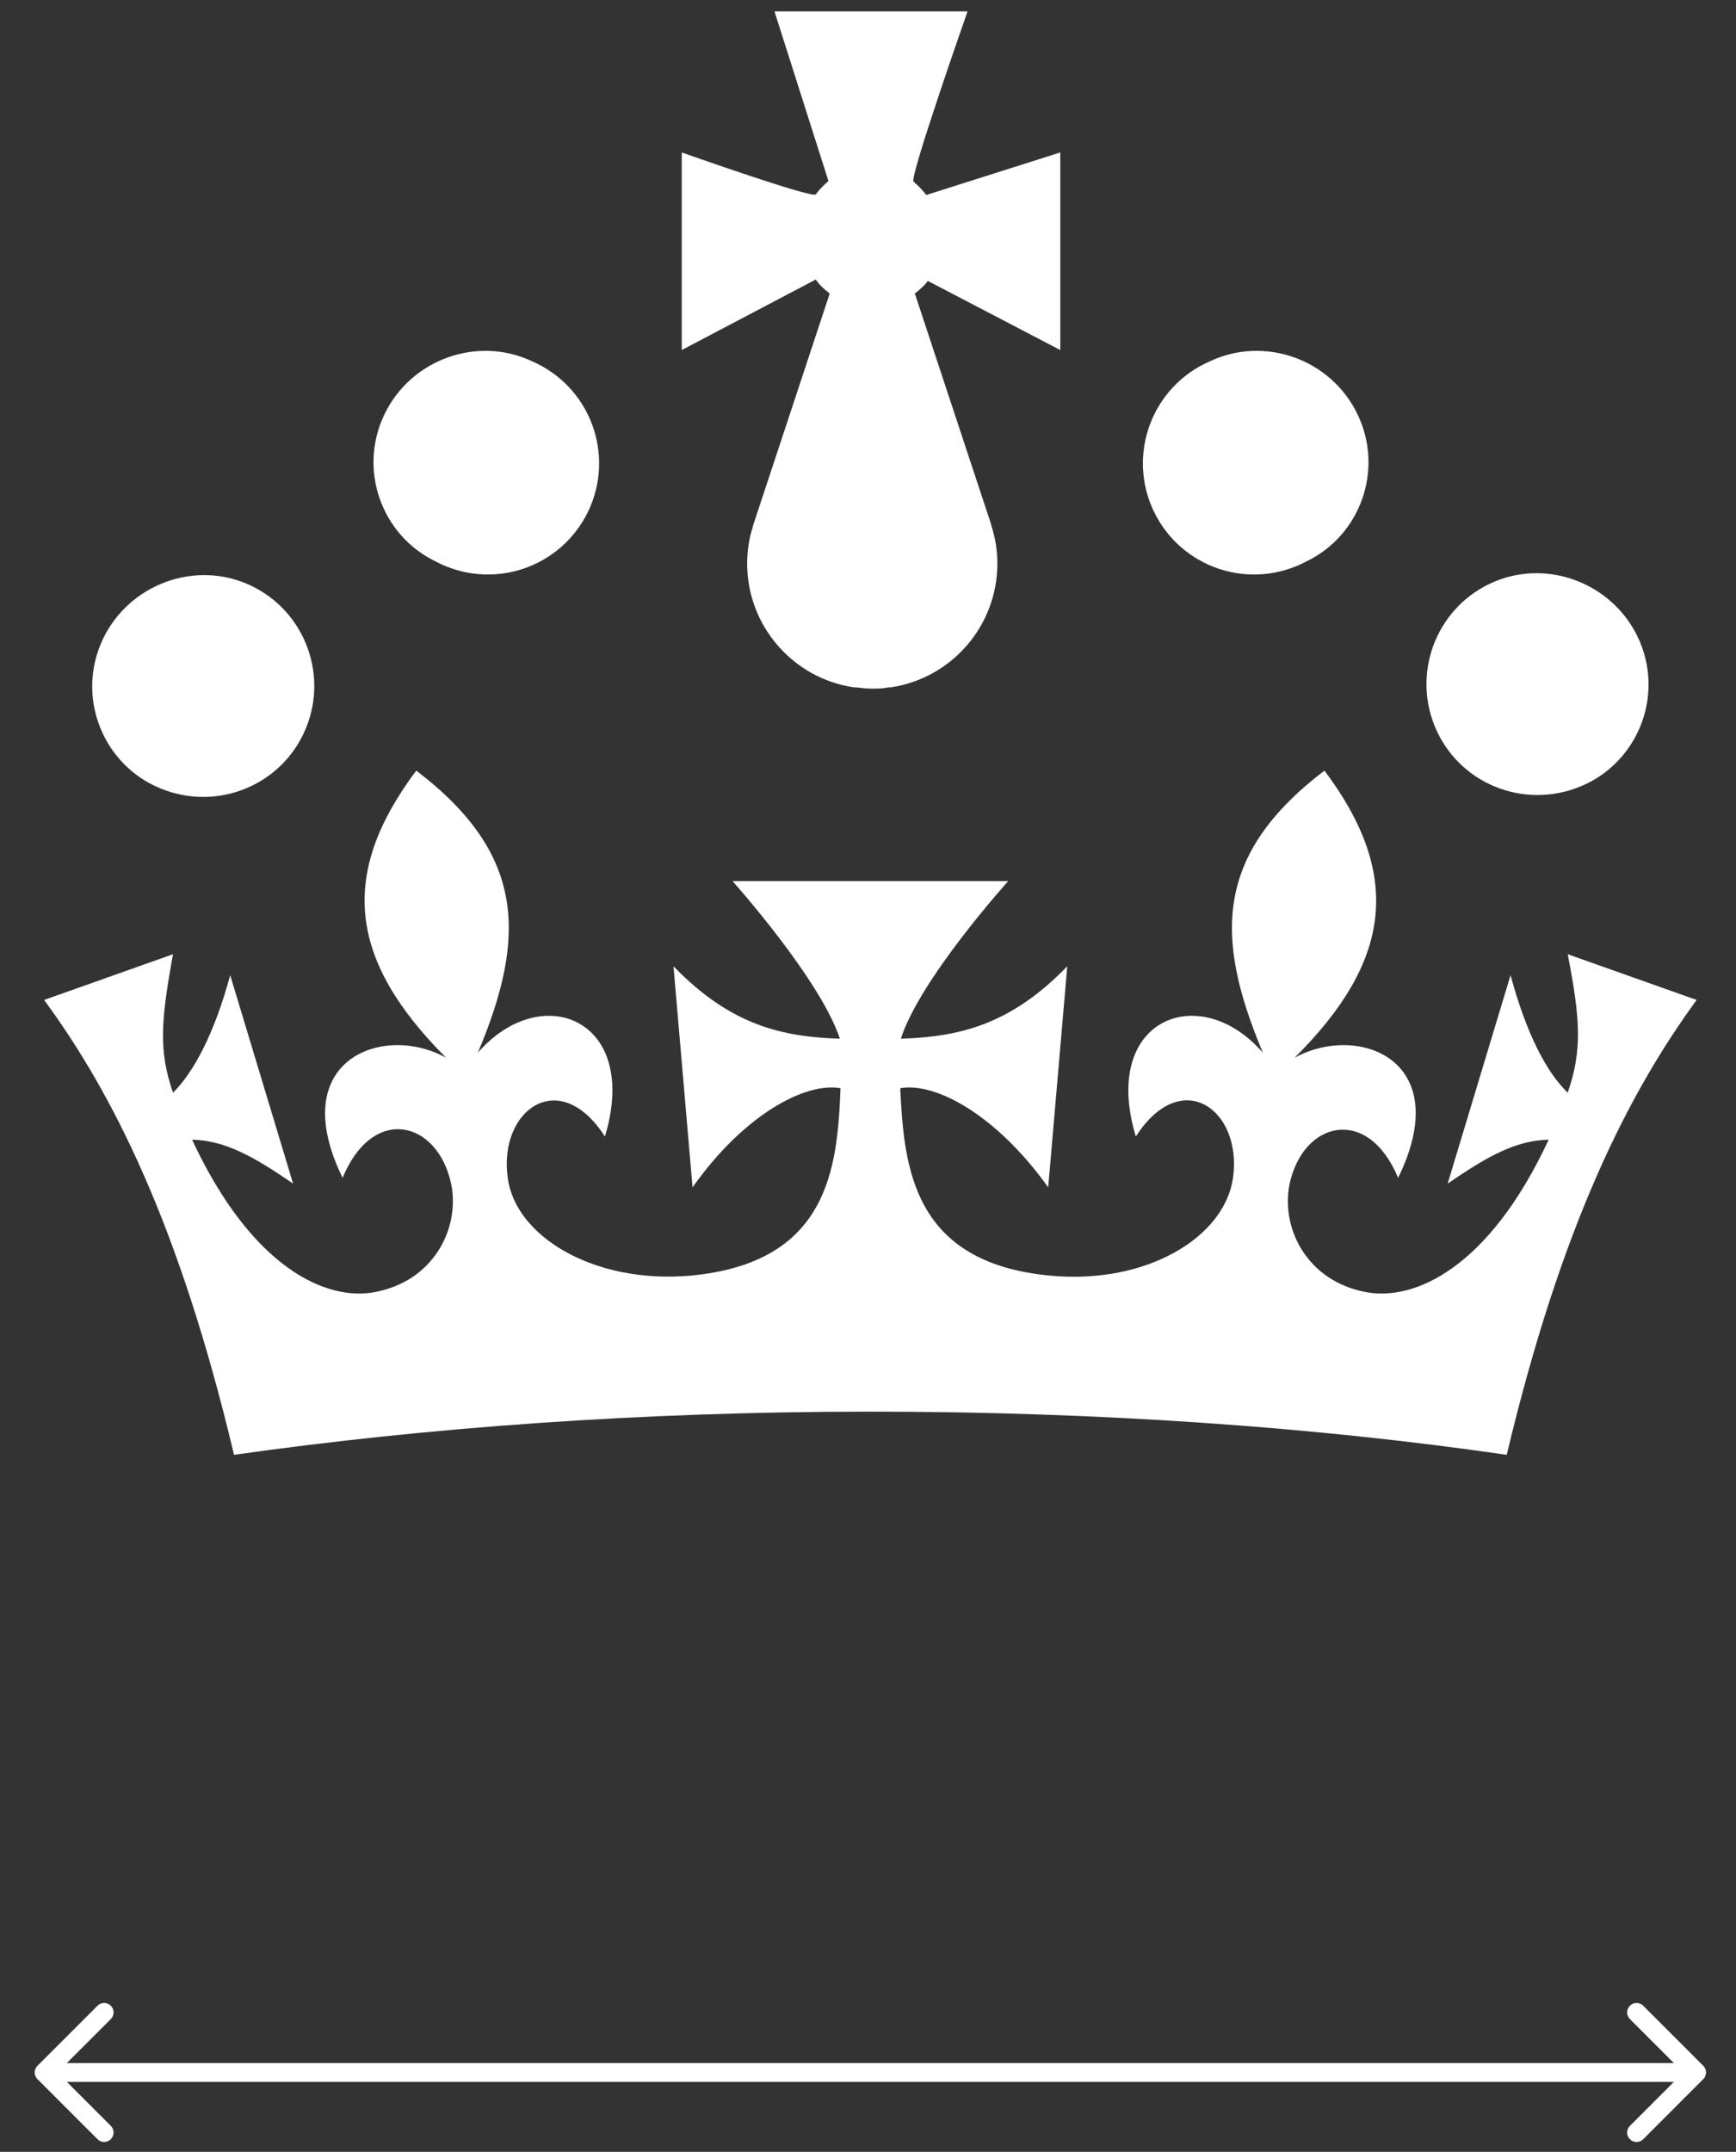 <svg width="46" height="57" viewBox="0 0 46 57" fill="none" xmlns="http://www.w3.org/2000/svg">
<rect x="0" y="0" width="46" height="57" fill="#333333" stroke="none"/>
<path d="M24.544 7.42L28.095 9.272V4.038L24.544 5.165C24.443 5.031 24.325 4.913 24.207 4.812C24.089 4.711 25.638 0.302 25.638 0.302H20.522L21.952 4.795C21.817 4.913 21.7 5.031 21.616 5.149C21.531 5.266 18.065 4.038 18.065 4.038V9.272L21.616 7.404C21.716 7.555 21.851 7.673 21.986 7.774L19.95 13.933V13.95C19.849 14.253 19.798 14.589 19.798 14.926C19.798 16.592 21.027 17.972 22.625 18.207H22.693C22.827 18.224 22.962 18.241 23.113 18.241C23.248 18.241 23.399 18.241 23.534 18.207H23.601C25.2 17.972 26.428 16.592 26.428 14.926C26.428 14.589 26.378 14.27 26.277 13.95C26.176 13.63 26.277 13.95 26.277 13.933L24.241 7.774C24.375 7.673 24.51 7.555 24.611 7.404M11.552 14.876C11.902 15.061 12.286 15.174 12.68 15.207C13.075 15.241 13.472 15.194 13.849 15.071C14.225 14.947 14.572 14.749 14.87 14.489C15.168 14.228 15.41 13.909 15.582 13.553C15.755 13.196 15.853 12.808 15.872 12.413C15.891 12.017 15.829 11.622 15.692 11.251C15.555 10.879 15.344 10.539 15.072 10.251C14.8 9.963 14.473 9.733 14.11 9.575C12.663 8.885 10.896 9.507 10.189 10.971C9.482 12.435 10.105 14.185 11.552 14.876ZM4.249 20.883C5.763 21.506 7.48 20.799 8.102 19.301C8.725 17.804 8.018 16.07 6.504 15.448C5.023 14.842 3.289 15.565 2.667 17.063C2.044 18.561 2.768 20.277 4.249 20.883ZM34.607 14.876C34.257 15.061 33.873 15.174 33.479 15.207C33.084 15.241 32.687 15.194 32.311 15.071C31.934 14.947 31.587 14.749 31.289 14.489C30.991 14.228 30.749 13.909 30.577 13.553C30.405 13.196 30.306 12.808 30.287 12.413C30.269 12.017 30.33 11.622 30.467 11.251C30.605 10.879 30.816 10.539 31.087 10.251C31.359 9.963 31.686 9.733 32.049 9.575C33.496 8.885 35.264 9.507 35.97 10.971C36.677 12.435 36.054 14.185 34.607 14.876ZM41.877 20.833C40.362 21.455 38.646 20.749 38.023 19.251C37.401 17.753 38.108 16.02 39.622 15.397C41.103 14.791 42.836 15.515 43.459 17.013C44.082 18.51 43.358 20.227 41.877 20.833ZM23.063 37.392C29.104 37.392 34.826 37.796 39.925 38.536C41.372 32.461 43.139 28.978 44.957 26.487L41.541 25.276C41.877 27.009 41.928 27.817 41.541 28.944C40.968 28.389 40.447 27.379 40.026 25.831L38.36 31.351C39.37 30.661 40.144 30.206 41.036 30.189C39.454 33.589 37.485 34.464 36.206 34.228C34.641 33.942 33.934 32.545 34.17 31.367C34.523 29.701 36.239 29.264 37.047 31.199C38.579 28.069 35.987 27.093 34.304 28.018C36.879 25.461 37.165 23.172 35.095 20.412C32.201 22.617 32.167 24.804 33.463 27.884C31.78 25.949 29.155 26.992 30.097 30.105C31.309 28.221 32.924 29.398 32.672 31.199C32.453 32.764 30.4 34.026 27.842 33.791C24.174 33.454 23.955 30.913 23.854 28.826C24.762 28.658 26.378 29.499 27.775 31.451L28.28 25.595C26.765 27.16 25.402 27.463 23.871 27.514C24.375 25.932 26.715 23.34 26.715 23.34H19.411C19.411 23.34 21.733 25.932 22.255 27.514C20.724 27.463 19.36 27.16 17.846 25.595L18.351 31.451C19.731 29.499 21.363 28.658 22.272 28.826C22.188 30.93 21.969 33.454 18.284 33.791C15.726 34.01 13.656 32.747 13.454 31.199C13.201 29.415 14.817 28.221 16.029 30.105C16.971 26.992 14.346 25.949 12.663 27.884C13.959 24.804 13.925 22.617 11.03 20.412C8.961 23.172 9.247 25.444 11.821 28.018C10.155 27.093 7.547 28.069 9.078 31.199C9.886 29.247 11.603 29.685 11.956 31.367C12.192 32.545 11.485 33.942 9.92 34.228C8.641 34.464 6.672 33.589 5.09 30.189C5.982 30.206 6.756 30.661 7.766 31.351L6.1 25.831C5.679 27.379 5.14 28.389 4.585 28.944C4.198 27.833 4.265 27.026 4.585 25.276L1.169 26.487C2.986 28.961 4.753 32.444 6.201 38.536C11.3 37.813 17.005 37.392 23.046 37.392" fill="white"/>
<path d="M0.992 54.72C0.895 54.817 0.895 54.976 0.992 55.073L2.583 56.664C2.681 56.762 2.839 56.762 2.937 56.664C3.034 56.567 3.034 56.408 2.937 56.311L1.522 54.897L2.937 53.482C3.034 53.385 3.034 53.226 2.937 53.129C2.839 53.031 2.681 53.031 2.583 53.129L0.992 54.72ZM45.133 55.073C45.231 54.976 45.231 54.817 45.133 54.72L43.542 53.129C43.445 53.031 43.286 53.031 43.189 53.129C43.091 53.226 43.091 53.385 43.189 53.482L44.603 54.897L43.189 56.311C43.091 56.408 43.091 56.567 43.189 56.664C43.286 56.762 43.445 56.762 43.542 56.664L45.133 55.073ZM1.169 54.897L1.169 55.147L44.956 55.147L44.956 54.897L44.956 54.647L1.169 54.647L1.169 54.897Z" fill="white"/>
</svg>

